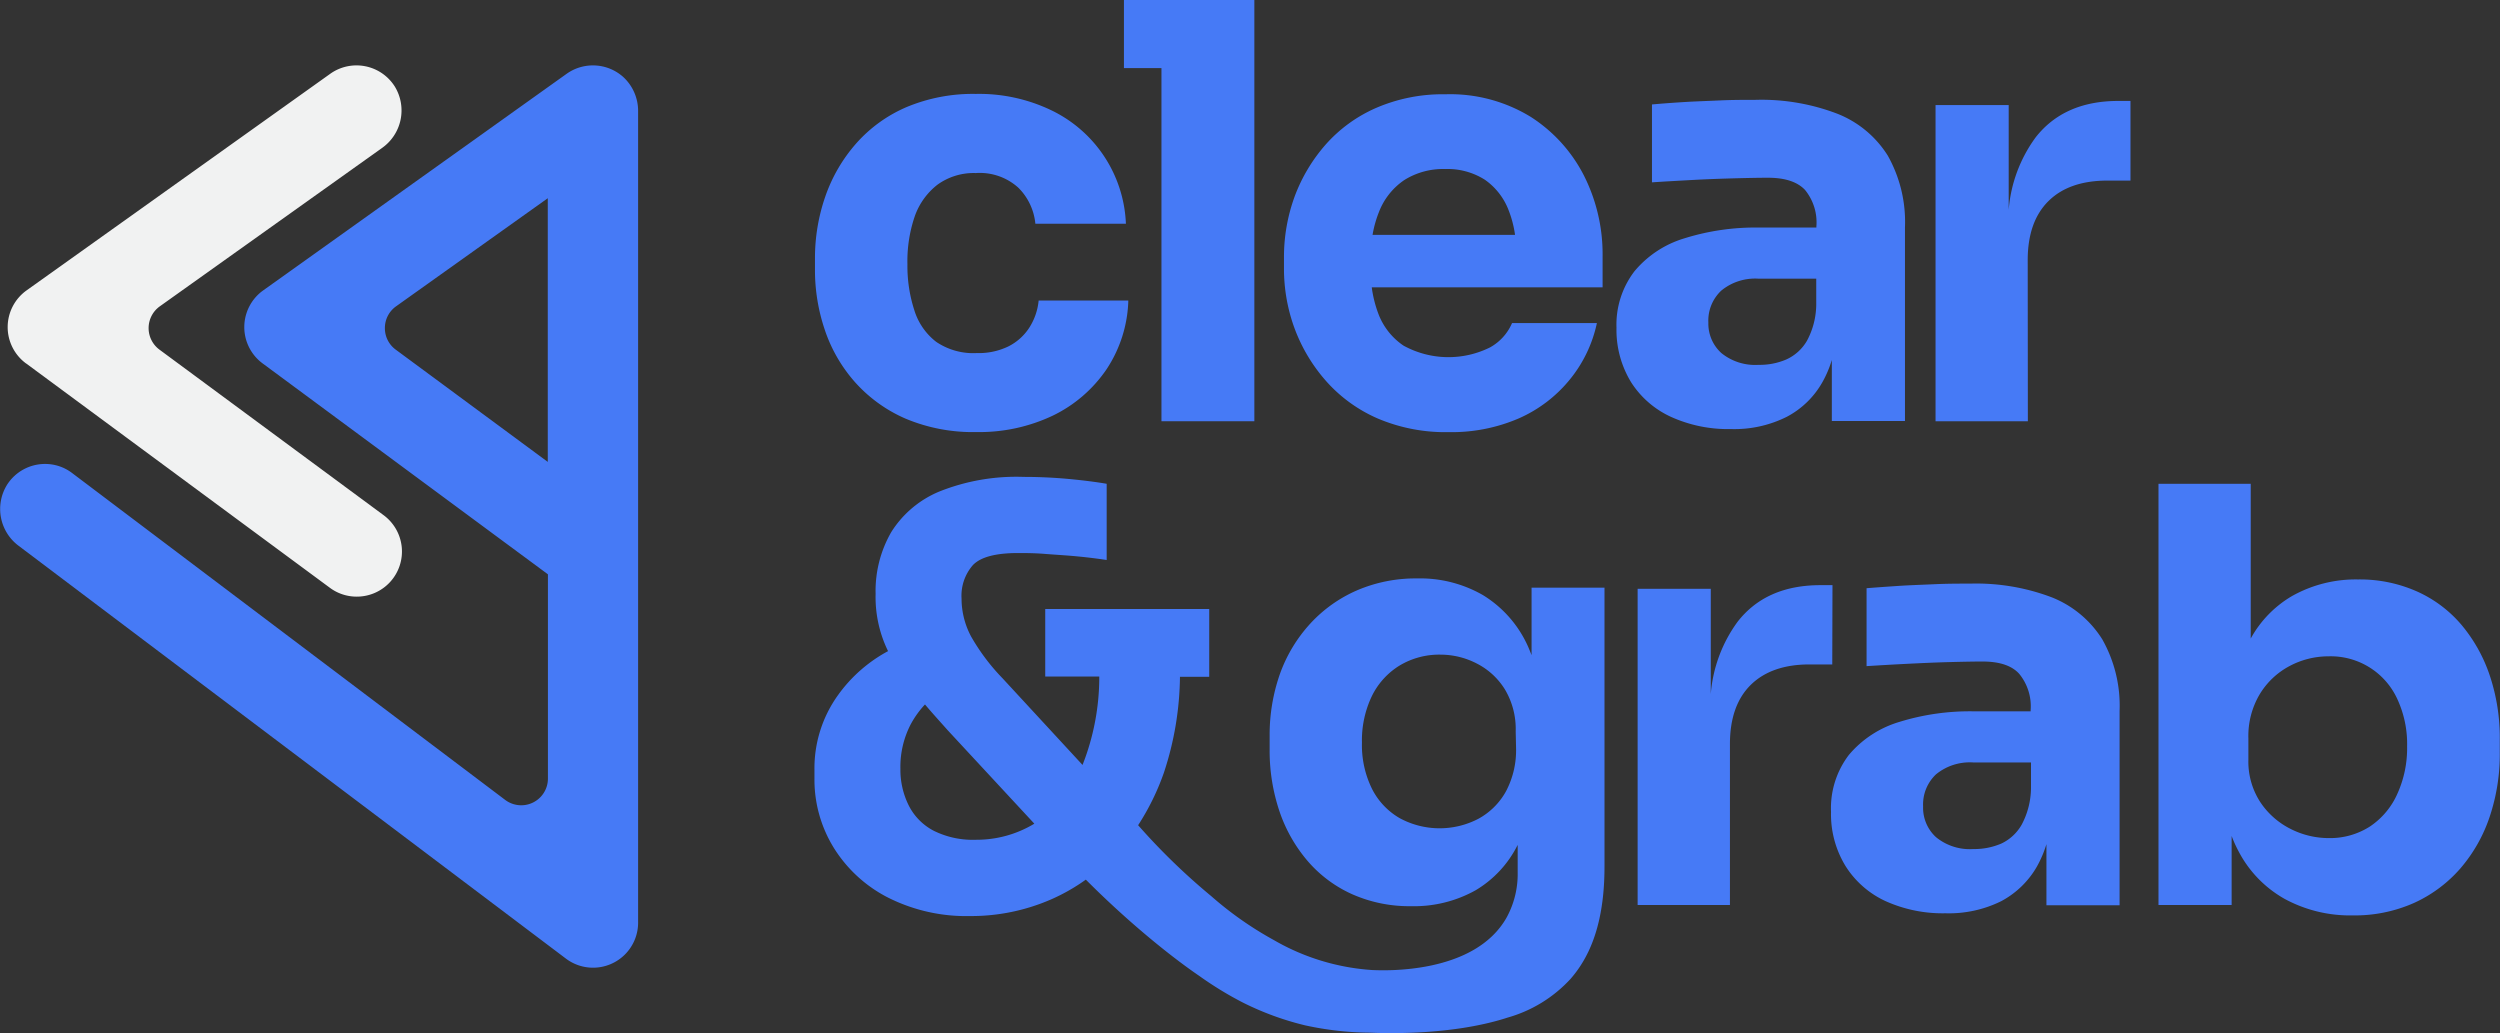 <svg xmlns="http://www.w3.org/2000/svg" viewBox="0 0 341.79 141.23"><rect x="0" y="0" width="341.79" height="141.23" fill="#333333" stroke="none"/><defs><style>.cls-1{fill:#467af6;}.cls-2{fill:#f1f2f2;}</style></defs><g id="Layer_2" data-name="Layer 2"><g id="Layer_1-2" data-name="Layer 1"><path class="cls-1" d="M116.87,52.22a19.83,19.83,0,0,0,6.9,5,23.77,23.77,0,0,0,9.74,1.85,23.42,23.42,0,0,0,10.41-2.24,18.7,18.7,0,0,0,7.34-6.31,17.87,17.87,0,0,0,3-9.43H142a8.35,8.35,0,0,1-1.3,3.74,7.31,7.31,0,0,1-2.84,2.53,9.26,9.26,0,0,1-4.3.91A9.05,9.05,0,0,1,128,46.74a8.67,8.67,0,0,1-3-4.34,19.56,19.56,0,0,1-.94-6.27,18.93,18.93,0,0,1,1-6.55,9.42,9.42,0,0,1,3.12-4.34,8.46,8.46,0,0,1,5.24-1.58,7.85,7.85,0,0,1,5.8,2,8,8,0,0,1,2.33,4.93h12.38a18,18,0,0,0-10.17-15.5,22.8,22.8,0,0,0-10.34-2.25,23.47,23.47,0,0,0-9.5,1.81,19.36,19.36,0,0,0-6.9,5,21.72,21.72,0,0,0-4.19,7.22,25.71,25.71,0,0,0-1.41,8.48v1.5a25.46,25.46,0,0,0,1.34,8.24A20.7,20.7,0,0,0,116.87,52.22Z"/><polygon class="cls-1" points="153.66 0 153.66 9.31 158.79 9.31 158.79 57.59 171.49 57.59 171.49 9.31 171.49 0 158.79 0 153.66 0"/><path class="cls-1" d="M181.3,52.1a20.18,20.18,0,0,0,7,5.09,23.66,23.66,0,0,0,9.75,1.89,23.16,23.16,0,0,0,9.62-1.89,18.66,18.66,0,0,0,6.94-5.29,18.12,18.12,0,0,0,3.71-7.73h-11.6a6.91,6.91,0,0,1-3,3.32,12.76,12.76,0,0,1-11.84-.24,9.13,9.13,0,0,1-3.47-4.45,16.19,16.19,0,0,1-.87-3.52h31.56V35A23.84,23.84,0,0,0,216.6,24.1,20.67,20.67,0,0,0,209.31,16a21.07,21.07,0,0,0-11.72-3.11,22.92,22.92,0,0,0-9.42,1.85,19.77,19.77,0,0,0-6.91,5A22.78,22.78,0,0,0,177,26.86a24.09,24.09,0,0,0-1.46,8.32v1.58A23.67,23.67,0,0,0,177,44.93,22.87,22.87,0,0,0,181.3,52.1ZM188.52,29A9.31,9.31,0,0,1,192,24.61a10,10,0,0,1,5.6-1.5A9.51,9.51,0,0,1,203,24.57a9,9,0,0,1,3.27,4.22,14.79,14.79,0,0,1,.86,3.32H187.65A15.24,15.24,0,0,1,188.52,29Z"/><path class="cls-1" d="M244.25,57a12,12,0,0,0,4.89-4.73,14.83,14.83,0,0,0,1.3-3.06v8.35h10V31.08a18.47,18.47,0,0,0-2.36-9.82,14.33,14.33,0,0,0-6.91-5.72A29,29,0,0,0,240,13.65c-1.53,0-3.15,0-4.89.08s-3.42.13-5,.23-3.05.21-4.26.32V24.93c1.63-.11,3.45-.21,5.45-.32s3.94-.18,5.83-.23,3.42-.08,4.58-.08q3.47,0,5.05,1.65a7,7,0,0,1,1.57,5v.16H240.5a32.49,32.49,0,0,0-10.17,1.46,14.2,14.2,0,0,0-6.86,4.5A12,12,0,0,0,221,44.81a13.69,13.69,0,0,0,2,7.45A12.75,12.75,0,0,0,228.47,57a18.89,18.89,0,0,0,8.17,1.66A16,16,0,0,0,244.25,57ZM233.56,44.1a5.62,5.62,0,0,1,1.78-4.38,7.29,7.29,0,0,1,5.09-1.62h7.88v3.47a10.65,10.65,0,0,1-1.26,5,6.23,6.23,0,0,1-2.8,2.56,9.17,9.17,0,0,1-3.82.75,7.33,7.33,0,0,1-5.09-1.61A5.43,5.43,0,0,1,233.56,44.1Z"/><path class="cls-1" d="M277.22,35.58c0-3.53.95-6.22,2.84-8.09s4.58-2.8,8.05-2.8h3.16V13.8h-1.66q-7.42,0-11.32,5a19.37,19.37,0,0,0-3.67,9.9V14.36h-10V57.59h12.62Z"/><path class="cls-1" d="M250.53,80h-1.65q-7.42,0-11.32,5a19.3,19.3,0,0,0-3.67,9.89V80.5h-10v43.23h12.62v-22q0-5.28,2.84-8.09c1.89-1.86,4.58-2.8,8-2.8h3.15Z"/><path class="cls-1" d="M280.55,81.68a29.11,29.11,0,0,0-11.16-1.89c-1.53,0-3.16,0-4.89.08s-3.42.13-5.05.24-3.05.21-4.26.31V91.07c1.63-.1,3.44-.21,5.44-.31s3.94-.19,5.84-.24,3.41-.08,4.57-.08q3.48,0,5,1.66a7,7,0,0,1,1.58,5v.15h-7.81a32.56,32.56,0,0,0-10.18,1.46,14.39,14.39,0,0,0-6.86,4.5,12,12,0,0,0-2.44,7.77,13.58,13.58,0,0,0,2,7.45,12.78,12.78,0,0,0,5.48,4.78,19,19,0,0,0,8.16,1.65,16.13,16.13,0,0,0,7.62-1.65,12.25,12.25,0,0,0,4.89-4.74,15.39,15.39,0,0,0,1.3-3.06v8.35h10V97.22a18.43,18.43,0,0,0-2.37-9.82A14.41,14.41,0,0,0,280.55,81.68Zm-6.94,33.65a9.38,9.38,0,0,1-3.83.75,7.3,7.3,0,0,1-5.09-1.62,5.44,5.44,0,0,1-1.77-4.22,5.65,5.65,0,0,1,1.77-4.38,7.3,7.3,0,0,1,5.09-1.62h7.89v3.48a10.84,10.84,0,0,1-1.26,5A6.26,6.26,0,0,1,273.61,115.33Z"/><path class="cls-1" d="M340.41,92.41a21.28,21.28,0,0,0-3.9-7,17.18,17.18,0,0,0-6.12-4.57,19.22,19.22,0,0,0-8-1.62,17.78,17.78,0,0,0-9,2.25,15.17,15.17,0,0,0-5.68,5.83V66.14H295.1v57.59h10v-9.44a17.42,17.42,0,0,0,.95,2.1,15.85,15.85,0,0,0,6.31,6.51,18.73,18.73,0,0,0,9.31,2.25,19.89,19.89,0,0,0,8.36-1.7,18.58,18.58,0,0,0,6.35-4.73,21,21,0,0,0,4-7.06,26.82,26.82,0,0,0,1.38-8.76v-1.73A26.82,26.82,0,0,0,340.41,92.41Zm-12.66,16.13A10.44,10.44,0,0,1,324,113a10.09,10.09,0,0,1-5.64,1.58,11.53,11.53,0,0,1-5.21-1.26,10.73,10.73,0,0,1-4.14-3.67,10.16,10.16,0,0,1-1.62-5.8v-2.92a11.17,11.17,0,0,1,1.54-6A10.51,10.51,0,0,1,313,91.07a11.31,11.31,0,0,1,5.37-1.34,10,10,0,0,1,9.38,5.84,14.58,14.58,0,0,1,1.34,6.47A15.08,15.08,0,0,1,327.75,108.54Z"/><path class="cls-1" d="M209.39,80.34v9.23c-.2-.5-.39-1-.63-1.5a15.77,15.77,0,0,0-6-6.7,17.22,17.22,0,0,0-9-2.29,20.29,20.29,0,0,0-8.21,1.62,18.88,18.88,0,0,0-6.39,4.53A20.3,20.3,0,0,0,175,92.1a25.12,25.12,0,0,0-1.42,8.51v1.82a26,26,0,0,0,1.34,8.48,20.59,20.59,0,0,0,3.87,6.82,17.43,17.43,0,0,0,6.11,4.54,19.24,19.24,0,0,0,8,1.62,17.23,17.23,0,0,0,8.83-2.17,14.94,14.94,0,0,0,5.76-6.21v3.72a12.38,12.38,0,0,1-1.5,6.19c-4.39,7.82-16.77,7.27-18.39,7.2a30.87,30.87,0,0,1-13.45-4.1,47.8,47.8,0,0,1-8.55-6,88.42,88.42,0,0,1-10-9.7,33.49,33.49,0,0,0,3.53-7.2,43,43,0,0,0,2.19-13.09h4V83.26H142.9v9.23h7.39A32.81,32.81,0,0,1,148,104.58L137.06,92.73a28.35,28.35,0,0,1-4.3-5.72,11,11,0,0,1-1.3-5.17A6.36,6.36,0,0,1,133,77.27q1.58-1.67,6.23-1.66c.95,0,2.17,0,3.67.12s3,.2,4.53.35,2.82.32,3.87.48V66.14q-2.29-.39-5.32-.67c-2-.18-4-.27-6-.27a28.35,28.35,0,0,0-11.56,2,14.15,14.15,0,0,0-6.58,5.56,16.11,16.11,0,0,0-2.13,8.44,16.82,16.82,0,0,0,1.7,7.82,20.12,20.12,0,0,0-6.83,6,17.11,17.11,0,0,0-3.23,10.26v1.1a17.73,17.73,0,0,0,2.68,9.59,18.75,18.75,0,0,0,7.45,6.78,23.79,23.79,0,0,0,11.16,2.49,27.37,27.37,0,0,0,11-2.25,26.25,26.25,0,0,0,4.81-2.73c3.5,3.51,6.64,6.26,9.11,8.3,3.31,2.73,5.52,4.26,6.41,4.87a48.15,48.15,0,0,0,5.86,3.59,39.68,39.68,0,0,0,8.59,3.16,42.65,42.65,0,0,0,8.91,1c2,.09,10.9.39,18.38-1.93l.37-.12a18.5,18.5,0,0,0,8.63-5.29,15.62,15.62,0,0,0,1.81-2.53q2.85-4.89,2.84-12.86V80.34Zm-2.12,21.93a12,12,0,0,1-1.38,5.92,9.5,9.5,0,0,1-3.75,3.74,11.45,11.45,0,0,1-10.77-.07,9.66,9.66,0,0,1-3.79-4,13.53,13.53,0,0,1-1.38-6.35,14,14,0,0,1,1.34-6.31A10.1,10.1,0,0,1,191.33,91a10.5,10.5,0,0,1,5.6-1.5,10.8,10.8,0,0,1,5,1.23,9.67,9.67,0,0,1,3.83,3.55,10.56,10.56,0,0,1,1.46,5.71Zm-73.84,12.54a12,12,0,0,1-5.75-1.22,7.9,7.9,0,0,1-3.44-3.47,10.92,10.92,0,0,1-1.14-5,12.62,12.62,0,0,1,1.46-6.19,13.17,13.17,0,0,1,1.9-2.62c.93,1.11,2,2.28,3.11,3.53l11.84,12.77A15.25,15.25,0,0,1,133.43,114.81Z"/><path class="cls-2" d="M3.56,49.68,45.1,80.36a6.13,6.13,0,0,0,3.66,1.21,6.17,6.17,0,0,0,3.68-11.14L21.8,47.8a3.66,3.66,0,0,1,.05-5.92L52.23,20.23A6.27,6.27,0,0,0,54,11.87a6.19,6.19,0,0,0-8.84-1.79L3.65,39.69a6.17,6.17,0,0,0-.09,10Z"/><path class="cls-1" d="M85.11,10.44a6.21,6.21,0,0,0-7.63-.36L36,39.69a6.17,6.17,0,0,0-.09,10l39,28.83v27.88A3.65,3.65,0,0,1,69,109.31L9.87,64.68a6.08,6.08,0,0,0-3.71-1.25A6.16,6.16,0,0,0,1,66.22a6.28,6.28,0,0,0,1.56,8.41l74.8,56.42a6.15,6.15,0,0,0,3.72,1.25A6.16,6.16,0,0,0,87.24,126V15.24A6.29,6.29,0,0,0,85.11,10.44ZM52.62,44.83a3.63,3.63,0,0,1,1.53-2.95L74.89,27.1V63.15L54.1,47.8A3.63,3.63,0,0,1,52.62,44.83Z"/></g></g></svg>